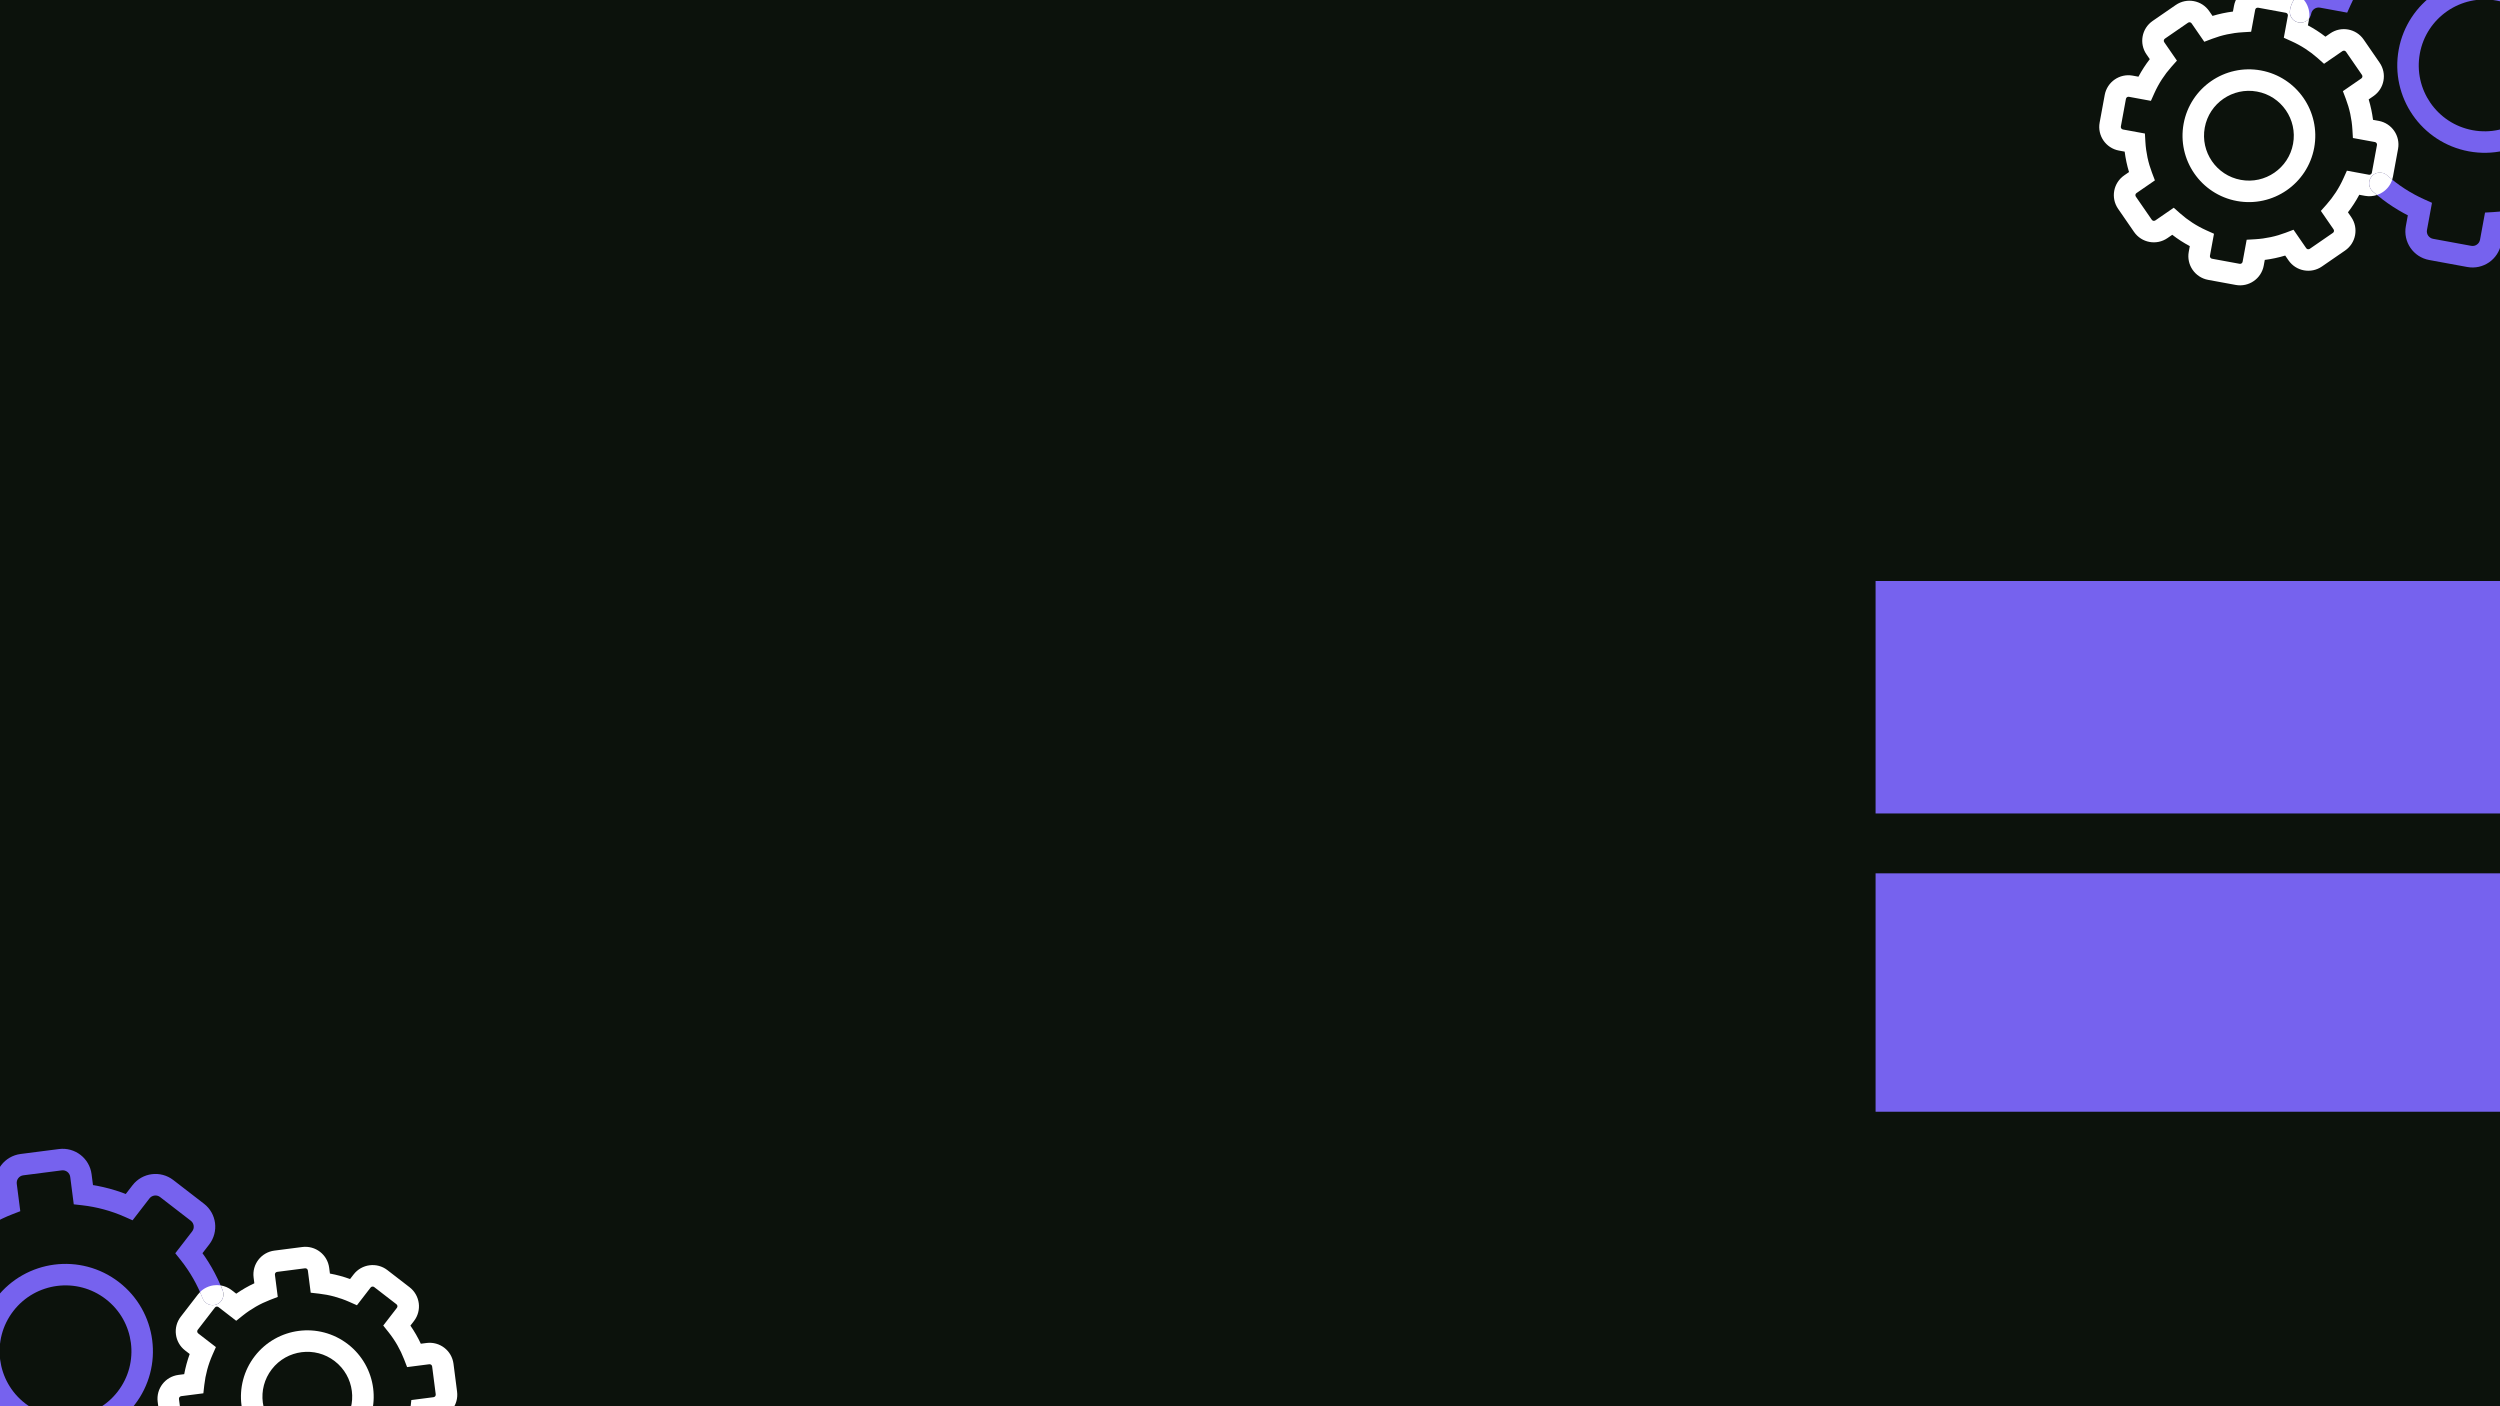 <svg xmlns="http://www.w3.org/2000/svg" xmlns:xlink="http://www.w3.org/1999/xlink" width="1920" zoomAndPan="magnify" viewBox="0 0 1440 810" height="1080" preserveAspectRatio="xMidYMid meet" version="1.0"><defs><clipPath id="c56fbe5415"><path d="M 0 728 L 89 728 L 89 810 L 0 810 Z M 0 728 " clip-rule="nonzero"/></clipPath><clipPath id="3ef02f1287"><path d="M 37.68 588.398 L 297.711 789.137 L 135.012 999.895 L -125.02 799.156 Z M 37.68 588.398 " clip-rule="nonzero"/></clipPath><clipPath id="f591bcf276"><path d="M 37.68 588.398 L 297.711 789.137 L 135.012 999.895 L -125.02 799.156 Z M 37.68 588.398 " clip-rule="nonzero"/></clipPath><clipPath id="56de9f62e0"><path d="M 0 661 L 129 661 L 129 810 L 0 810 Z M 0 661 " clip-rule="nonzero"/></clipPath><clipPath id="e1846cd631"><path d="M 37.68 588.398 L 297.711 789.137 L 135.012 999.895 L -125.02 799.156 Z M 37.68 588.398 " clip-rule="nonzero"/></clipPath><clipPath id="177a85cd5f"><path d="M 37.68 588.398 L 297.711 789.137 L 135.012 999.895 L -125.02 799.156 Z M 37.68 588.398 " clip-rule="nonzero"/></clipPath><clipPath id="cdfadee103"><path d="M 138 766 L 216 766 L 216 810 L 138 810 Z M 138 766 " clip-rule="nonzero"/></clipPath><clipPath id="64d9cb8f69"><path d="M 37.68 588.398 L 297.711 789.137 L 135.012 999.895 L -125.02 799.156 Z M 37.68 588.398 " clip-rule="nonzero"/></clipPath><clipPath id="cb7a072ca2"><path d="M 37.68 588.398 L 297.711 789.137 L 135.012 999.895 L -125.02 799.156 Z M 37.68 588.398 " clip-rule="nonzero"/></clipPath><clipPath id="07709016a5"><path d="M 90 718 L 264 718 L 264 810 L 90 810 Z M 90 718 " clip-rule="nonzero"/></clipPath><clipPath id="2d6e3b8713"><path d="M 37.68 588.398 L 297.711 789.137 L 135.012 999.895 L -125.02 799.156 Z M 37.68 588.398 " clip-rule="nonzero"/></clipPath><clipPath id="57c5c8947c"><path d="M 37.68 588.398 L 297.711 789.137 L 135.012 999.895 L -125.02 799.156 Z M 37.68 588.398 " clip-rule="nonzero"/></clipPath><clipPath id="995818646c"><path d="M 112 740 L 129 740 L 129 810 L 112 810 Z M 112 740 " clip-rule="nonzero"/></clipPath><clipPath id="78c14aafec"><path d="M 37.68 588.398 L 297.711 789.137 L 135.012 999.895 L -125.02 799.156 Z M 37.68 588.398 " clip-rule="nonzero"/></clipPath><clipPath id="8889bbb015"><path d="M 37.68 588.398 L 297.711 789.137 L 135.012 999.895 L -125.02 799.156 Z M 37.68 588.398 " clip-rule="nonzero"/></clipPath><clipPath id="3c5b54a9f6"><path d="M 1380 0 L 1440 0 L 1440 89 L 1380 89 Z M 1380 0 " clip-rule="nonzero"/></clipPath><clipPath id="499f6e4740"><path d="M 1518.184 206.516 L 1195.105 147.09 L 1243.27 -114.766 L 1566.348 -55.34 Z M 1518.184 206.516 " clip-rule="nonzero"/></clipPath><clipPath id="380d151dfb"><path d="M 1518.184 206.516 L 1195.105 147.09 L 1243.27 -114.766 L 1566.348 -55.34 Z M 1518.184 206.516 " clip-rule="nonzero"/></clipPath><clipPath id="7f713ca0a4"><path d="M 1318 0 L 1440 0 L 1440 155 L 1318 155 Z M 1318 0 " clip-rule="nonzero"/></clipPath><clipPath id="e9e7b228d3"><path d="M 1518.184 206.516 L 1195.105 147.09 L 1243.27 -114.766 L 1566.348 -55.34 Z M 1518.184 206.516 " clip-rule="nonzero"/></clipPath><clipPath id="18600a9c7a"><path d="M 1518.184 206.516 L 1195.105 147.09 L 1243.27 -114.766 L 1566.348 -55.34 Z M 1518.184 206.516 " clip-rule="nonzero"/></clipPath><clipPath id="5a06ac6a1b"><path d="M 1257 39 L 1334 39 L 1334 117 L 1257 117 Z M 1257 39 " clip-rule="nonzero"/></clipPath><clipPath id="62b1d964a7"><path d="M 1518.184 206.516 L 1195.105 147.09 L 1243.27 -114.766 L 1566.348 -55.34 Z M 1518.184 206.516 " clip-rule="nonzero"/></clipPath><clipPath id="b3c3c39d45"><path d="M 1518.184 206.516 L 1195.105 147.09 L 1243.27 -114.766 L 1566.348 -55.34 Z M 1518.184 206.516 " clip-rule="nonzero"/></clipPath><clipPath id="35d1036ffa"><path d="M 1209 0 L 1382 0 L 1382 165 L 1209 165 Z M 1209 0 " clip-rule="nonzero"/></clipPath><clipPath id="02e1a58cd5"><path d="M 1518.184 206.516 L 1195.105 147.09 L 1243.27 -114.766 L 1566.348 -55.34 Z M 1518.184 206.516 " clip-rule="nonzero"/></clipPath><clipPath id="1e94020968"><path d="M 1518.184 206.516 L 1195.105 147.09 L 1243.27 -114.766 L 1566.348 -55.34 Z M 1518.184 206.516 " clip-rule="nonzero"/></clipPath><clipPath id="71df83e65a"><path d="M 1318 0 L 1378 0 L 1378 113 L 1318 113 Z M 1318 0 " clip-rule="nonzero"/></clipPath><clipPath id="a06d50ceb2"><path d="M 1518.184 206.516 L 1195.105 147.09 L 1243.27 -114.766 L 1566.348 -55.34 Z M 1518.184 206.516 " clip-rule="nonzero"/></clipPath><clipPath id="33bf085360"><path d="M 1518.184 206.516 L 1195.105 147.09 L 1243.27 -114.766 L 1566.348 -55.34 Z M 1518.184 206.516 " clip-rule="nonzero"/></clipPath><clipPath id="422366509c"><path d="M 1080.336 334.648 L 1440 334.648 L 1440 468.555 L 1080.336 468.555 Z M 1080.336 334.648 " clip-rule="nonzero"/></clipPath><clipPath id="bcfe74c24c"><path d="M 1080.336 503.055 L 1440 503.055 L 1440 640.371 L 1080.336 640.371 Z M 1080.336 503.055 " clip-rule="nonzero"/></clipPath></defs><rect x="-144" width="1728" fill="#ffffff" y="-81" height="972" fill-opacity="1"/><rect x="-144" width="1728" fill="#0c120c" y="-81" height="972" fill-opacity="1"/><g clip-path="url(#c56fbe5415)"><g clip-path="url(#3ef02f1287)"><g clip-path="url(#f591bcf276)"><path fill="#7662ee" d="M 68.512 738.508 C 68.504 738.5 68.504 738.5 68.512 738.508 C 57.52 730.02 44.074 726.773 31.312 728.414 C 18.562 730.047 6.359 736.594 -2.109 747.586 C -10.598 758.578 -13.844 772.023 -12.195 784.773 C -10.562 797.527 -4.016 809.711 6.969 818.191 C 6.969 818.191 6.977 818.199 6.977 818.199 C 17.969 826.684 31.414 829.934 44.164 828.281 C 56.918 826.648 69.121 820.102 77.59 809.113 L 72.691 805.328 L 67.793 801.547 C 61.371 809.867 52.238 814.746 42.586 816.008 C 32.922 817.242 22.859 814.82 14.539 808.398 C 6.223 801.977 1.34 792.844 0.082 783.195 C -1.152 773.531 1.273 763.457 7.688 755.148 C 14.109 746.832 23.242 741.949 32.895 740.691 C 42.559 739.457 52.629 741.883 60.938 748.297 C 69.258 754.719 74.148 763.84 75.398 773.504 C 76.633 783.164 74.215 793.23 67.793 801.547 L 72.691 805.328 L 77.59 809.113 C 86.074 798.117 89.324 784.676 87.672 771.922 C 86.043 759.168 79.496 746.984 68.512 738.508 " fill-opacity="1" fill-rule="nonzero"/></g></g></g><g clip-path="url(#56de9f62e0)"><g clip-path="url(#e1846cd631)"><g clip-path="url(#177a85cd5f)"><path fill="#7662ee" d="M 128.25 743.324 C 124.758 734.277 119.879 725.711 113.68 717.938 L 108.836 721.801 L 113.734 725.582 L 120.5 716.824 C 123.312 713.18 124.402 708.688 123.855 704.453 C 123.32 700.223 121.129 696.137 117.477 693.332 L 99.809 679.695 C 96.164 676.879 91.672 675.789 87.438 676.336 C 83.207 676.871 79.121 679.066 76.316 682.719 L 69.555 691.477 L 74.457 695.258 L 76.965 689.598 C 67.879 685.57 58.344 683.008 48.719 681.926 L 48.02 688.078 L 54.164 687.289 L 52.746 676.324 C 52.453 674.051 51.699 671.906 50.602 670.027 C 49.504 668.148 48.059 666.516 46.363 665.207 C 44.668 663.898 42.723 662.914 40.629 662.328 C 38.531 661.742 36.266 661.555 33.992 661.848 L 11.855 664.695 C 9.578 664.988 7.434 665.742 5.555 666.84 C 3.676 667.938 2.043 669.383 0.734 671.078 C -0.574 672.773 -1.559 674.719 -2.145 676.816 C -2.73 678.91 -2.914 681.176 -2.625 683.449 L -1.211 694.422 L 4.926 693.625 L 2.691 687.852 C -6.355 691.344 -14.922 696.223 -22.695 702.422 L -18.832 707.262 L -15.051 702.363 L -23.809 695.602 C -27.453 692.789 -31.945 691.699 -36.184 692.242 C -40.41 692.777 -44.496 694.973 -47.301 698.625 L -60.938 716.293 C -63.754 719.938 -64.844 724.426 -64.297 728.664 C -63.762 732.891 -61.57 736.977 -57.918 739.781 L -49.156 746.543 L -45.375 741.645 L -51.035 739.137 C -55.066 748.223 -57.625 757.758 -58.707 767.383 L -52.555 768.082 L -53.336 761.941 L -64.309 763.355 C -66.582 763.648 -68.727 764.402 -70.605 765.5 C -72.484 766.598 -74.117 768.043 -75.426 769.738 C -76.734 771.434 -77.719 773.375 -78.309 775.473 C -78.895 777.57 -79.078 779.836 -78.785 782.109 L -75.938 804.246 C -75.645 806.52 -74.891 808.664 -73.793 810.543 C -72.695 812.426 -71.25 814.055 -69.555 815.363 C -67.859 816.672 -65.914 817.66 -63.82 818.246 C -61.723 818.832 -59.457 819.016 -57.184 818.723 L -46.211 817.312 L -47.008 811.176 L -52.777 813.398 C -49.281 822.445 -44.402 831.012 -38.203 838.785 L -33.363 834.922 L -38.262 831.141 L -45.023 839.902 C -47.84 843.547 -48.93 848.035 -48.383 852.273 C -47.848 856.5 -45.652 860.586 -42 863.391 L -24.336 877.031 C -20.691 879.844 -16.199 880.934 -11.961 880.387 C -7.734 879.852 -3.648 877.66 -0.844 874.008 L 5.918 865.246 L 1.02 861.465 L -1.492 867.129 C 7.598 871.156 17.121 873.707 26.758 874.797 L 27.449 868.652 L 21.32 869.441 L 22.723 880.41 C 23.016 882.684 23.766 884.828 24.863 886.707 C 25.961 888.586 27.406 890.219 29.102 891.527 C 30.797 892.836 32.742 893.82 34.84 894.406 C 36.938 894.992 39.199 895.18 41.477 894.887 L 63.613 892.039 C 65.887 891.746 68.031 890.992 69.91 889.895 C 71.789 888.797 73.422 887.352 74.73 885.656 C 76.039 883.961 77.023 882.016 77.609 879.918 C 78.199 877.824 78.383 875.559 78.09 873.285 L 76.68 862.309 L 70.543 863.109 L 72.777 868.883 C 81.82 865.391 90.391 860.512 98.16 854.312 L 94.301 849.469 L 90.516 854.371 L 99.277 861.133 C 102.922 863.945 107.422 865.043 111.648 864.492 C 115.879 863.957 119.965 861.762 122.77 858.109 C 124.855 855.406 124.355 851.516 121.652 849.43 C 118.945 847.34 115.059 847.84 112.969 850.547 C 112.223 851.516 111.195 852.055 110.07 852.215 C 108.941 852.359 107.812 852.082 106.832 851.344 L 94.234 841.617 L 90.441 844.645 C 83.652 850.055 76.176 854.309 68.309 857.352 L 63.785 859.098 L 65.816 874.879 C 65.887 875.496 65.844 876.059 65.703 876.605 C 65.551 877.148 65.293 877.664 64.953 878.105 C 64.613 878.547 64.176 878.93 63.691 879.215 C 63.207 879.496 62.668 879.688 62.051 879.762 L 39.914 882.609 C 39.297 882.695 38.734 882.637 38.188 882.496 C 37.648 882.344 37.129 882.086 36.688 881.742 C 36.234 881.395 35.863 880.969 35.582 880.484 C 35.297 880 35.105 879.457 35.023 878.832 L 32.992 863.051 L 28.176 862.508 C 19.785 861.566 11.484 859.332 3.551 855.816 L -0.887 853.848 L -10.613 866.449 C -11.363 867.418 -12.391 867.957 -13.516 868.117 C -14.645 868.266 -15.773 867.984 -16.75 867.246 L -34.418 853.609 C -35.387 852.859 -35.926 851.836 -36.082 850.699 C -36.227 849.57 -35.953 848.449 -35.207 847.461 L -25.48 834.863 L -28.512 831.07 C -33.922 824.281 -38.172 816.809 -41.215 808.938 L -42.961 804.414 L -58.746 806.445 C -59.371 806.527 -59.926 806.473 -60.473 806.332 C -61.012 806.184 -61.531 805.922 -61.973 805.582 C -62.422 805.234 -62.797 804.805 -63.078 804.32 C -63.359 803.836 -63.555 803.297 -63.633 802.672 L -66.484 780.535 C -66.555 779.918 -66.512 779.355 -66.371 778.809 C -66.219 778.27 -65.961 777.75 -65.617 777.309 C -65.277 776.867 -64.844 776.484 -64.359 776.203 C -63.875 775.918 -63.332 775.727 -62.715 775.656 L -46.934 773.625 L -46.391 768.805 C -45.449 760.418 -43.215 752.117 -39.699 744.18 L -37.738 739.734 L -50.359 729.992 C -51.328 729.246 -51.867 728.219 -52.023 727.082 C -52.168 725.957 -51.898 724.836 -51.152 723.848 L -37.512 706.18 C -36.766 705.211 -35.738 704.672 -34.602 704.52 C -33.473 704.375 -32.355 704.645 -31.375 705.398 L -18.773 715.129 L -14.969 712.105 C -8.184 706.695 -0.707 702.441 7.16 699.398 L 11.684 697.652 L 9.652 681.871 C 9.582 681.254 9.625 680.691 9.773 680.133 C 9.926 679.594 10.176 679.086 10.523 678.637 C 10.871 678.184 11.301 677.812 11.785 677.527 C 12.27 677.246 12.809 677.051 13.426 676.98 L 35.562 674.133 C 36.18 674.062 36.742 674.105 37.289 674.246 C 37.832 674.398 38.348 674.656 38.789 674.996 C 39.242 675.344 39.613 675.773 39.895 676.258 C 40.18 676.742 40.371 677.281 40.453 677.906 L 42.484 693.691 L 47.301 694.234 C 55.684 695.188 63.992 697.41 71.926 700.922 L 76.363 702.895 L 86.09 690.293 C 86.84 689.324 87.867 688.785 89 688.629 C 90.129 688.484 91.25 688.758 92.23 689.512 L 109.895 703.148 C 110.867 703.898 111.406 704.926 111.566 706.051 C 111.711 707.18 111.434 708.309 110.684 709.277 L 100.957 721.879 L 103.988 725.672 C 109.398 732.461 113.648 739.934 116.691 747.805 C 117.922 750.988 121.508 752.586 124.695 751.355 C 127.887 750.098 129.48 746.512 128.25 743.324 " fill-opacity="1" fill-rule="nonzero"/></g></g></g><g clip-path="url(#cdfadee103)"><g clip-path="url(#64d9cb8f69)"><g clip-path="url(#cb7a072ca2)"><path fill="#ffffff" d="M 200.395 774.246 C 200.395 774.246 200.383 774.238 200.383 774.238 C 192.043 767.801 181.816 765.332 172.137 766.586 C 162.457 767.824 153.188 772.805 146.75 781.141 C 140.312 789.48 137.844 799.707 139.098 809.387 C 140.336 819.066 145.305 828.328 153.645 834.766 C 153.645 834.766 153.645 834.766 153.652 834.773 C 161.992 841.211 172.219 843.68 181.898 842.426 C 191.578 841.188 200.848 836.211 207.285 827.871 L 197.488 820.309 C 193.113 825.973 186.898 829.305 180.316 830.152 C 173.727 830.988 166.879 829.348 161.215 824.977 C 155.555 820.602 152.219 814.387 151.375 807.805 C 150.535 801.215 152.176 794.367 156.551 788.707 C 160.922 783.043 167.137 779.711 173.719 778.863 C 180.309 778.023 187.156 779.664 192.82 784.039 C 198.484 788.41 201.816 794.625 202.66 801.207 C 203.5 807.797 201.848 814.637 197.488 820.309 L 207.285 827.871 C 213.723 819.535 216.191 809.305 214.938 799.625 C 213.699 789.945 208.73 780.684 200.395 774.246 " fill-opacity="1" fill-rule="nonzero"/></g></g></g><g clip-path="url(#07709016a5)"><g clip-path="url(#2d6e3b8713)"><g clip-path="url(#57c5c8947c)"><path fill="#ffffff" d="M 178.965 744.602 L 183.781 745.145 C 189.691 745.812 195.551 747.383 201.156 749.863 L 205.594 751.832 L 213.473 741.625 C 213.73 741.289 214.055 741.117 214.453 741.066 C 214.844 741.023 215.207 741.102 215.539 741.359 L 228.355 751.25 C 228.699 751.516 228.855 751.84 228.914 752.23 C 228.957 752.621 228.879 752.984 228.621 753.316 L 220.746 763.52 L 223.777 767.312 C 227.598 772.105 230.598 777.375 232.742 782.926 L 234.488 787.449 L 247.266 785.805 C 247.484 785.785 247.664 785.797 247.844 785.844 C 248.027 785.891 248.199 785.977 248.355 786.098 C 248.5 786.211 248.637 786.359 248.727 786.523 C 248.82 786.688 248.875 786.859 248.914 787.074 L 250.98 803.133 C 251 803.352 250.984 803.531 250.938 803.715 C 250.891 803.895 250.809 804.066 250.688 804.223 C 250.566 804.379 250.422 804.504 250.258 804.594 C 250.094 804.688 249.926 804.742 249.707 804.781 L 236.93 806.426 L 236.387 811.242 C 235.715 817.152 234.148 823.012 231.668 828.617 L 229.695 833.055 L 239.895 840.93 C 240.23 841.184 240.395 841.516 240.453 841.906 C 240.496 842.297 240.418 842.66 240.16 842.992 L 230.27 855.809 C 230.004 856.152 229.68 856.309 229.289 856.367 C 228.898 856.41 228.535 856.332 228.203 856.074 L 218.004 848.203 L 214.207 851.23 C 209.414 855.051 204.145 858.051 198.594 860.195 L 194.07 861.941 L 195.715 874.719 C 195.734 874.938 195.723 875.117 195.676 875.301 C 195.629 875.48 195.543 875.652 195.426 875.809 C 195.305 875.965 195.16 876.09 194.996 876.18 C 194.832 876.273 194.66 876.328 194.445 876.367 L 178.387 878.434 C 178.16 878.461 177.98 878.449 177.809 878.395 C 177.625 878.344 177.453 878.262 177.297 878.141 C 177.141 878.02 177.016 877.875 176.926 877.711 C 176.832 877.547 176.777 877.379 176.738 877.164 L 175.094 864.383 L 170.277 863.84 C 164.367 863.168 158.508 861.602 152.902 859.121 L 148.457 857.16 L 140.586 867.359 C 140.32 867.703 139.996 867.859 139.605 867.918 C 139.215 867.961 138.852 867.883 138.52 867.625 L 125.703 857.73 C 125.367 857.473 125.195 857.152 125.145 856.754 C 125.102 856.363 125.18 856 125.438 855.664 L 133.309 845.465 L 130.289 841.664 C 126.469 836.867 123.469 831.598 121.324 826.047 L 119.578 821.527 L 106.801 823.172 C 106.574 823.199 106.395 823.188 106.223 823.129 C 106.039 823.082 105.867 823 105.711 822.879 C 105.555 822.758 105.43 822.613 105.34 822.449 C 105.246 822.285 105.191 822.117 105.152 821.898 L 103.086 805.84 C 103.059 805.613 103.07 805.434 103.129 805.262 C 103.176 805.078 103.258 804.91 103.379 804.75 C 103.5 804.594 103.645 804.469 103.809 804.379 C 103.973 804.285 104.141 804.23 104.359 804.191 L 117.137 802.547 L 117.68 797.73 C 118.352 791.82 119.918 785.961 122.398 780.355 L 124.359 775.914 L 114.16 768.039 C 113.828 767.781 113.66 767.449 113.602 767.059 C 113.559 766.668 113.637 766.305 113.895 765.973 L 123.789 753.156 C 124.055 752.812 124.367 752.648 124.766 752.598 C 125.16 752.555 125.52 752.633 125.855 752.891 L 136.055 760.766 L 139.855 757.742 C 144.652 753.922 149.922 750.922 155.473 748.777 L 159.992 747.031 L 158.352 734.254 C 158.32 734.027 158.332 733.848 158.391 733.676 C 158.438 733.492 158.52 733.324 158.641 733.164 C 158.762 733.008 158.906 732.883 159.07 732.793 C 159.234 732.699 159.406 732.645 159.621 732.605 L 175.68 730.539 C 175.898 730.52 176.078 730.535 176.258 730.582 C 176.441 730.629 176.613 730.711 176.77 730.832 C 176.926 730.953 177.051 731.098 177.141 731.262 C 177.234 731.426 177.289 731.594 177.328 731.812 L 178.965 744.602 M 235.941 741.469 C 235.941 741.469 235.93 741.461 235.93 741.461 L 223.113 731.566 C 223.113 731.566 223.105 731.559 223.105 731.559 C 220.098 729.238 216.379 728.34 212.883 728.797 C 209.383 729.238 206.008 731.059 203.688 734.066 L 201.637 736.723 C 197.84 735.34 193.953 734.297 190.031 733.566 L 189.605 730.25 C 189.363 728.375 188.746 726.602 187.84 725.039 C 186.934 723.48 185.734 722.133 184.336 721.051 C 182.934 719.969 181.328 719.152 179.59 718.672 C 177.852 718.188 175.984 718.031 174.102 718.281 L 158.043 720.348 C 156.168 720.59 154.395 721.207 152.836 722.113 C 151.273 723.02 149.93 724.219 148.848 725.617 C 147.766 727.02 146.949 728.625 146.465 730.363 C 145.984 732.102 145.836 733.977 146.078 735.852 L 146.504 739.168 C 142.891 740.848 139.398 742.859 136.074 745.16 L 133.43 743.117 C 133.43 743.117 133.422 743.109 133.422 743.109 C 131.52 741.641 129.32 740.742 127.09 740.395 C 127.504 741.371 127.906 742.355 128.289 743.336 C 129.52 746.523 127.934 750.117 124.738 751.34 C 122.645 752.148 120.375 751.742 118.719 750.465 C 117.859 749.797 117.148 748.891 116.734 747.789 C 116.27 746.586 115.773 745.391 115.25 744.203 C 114.805 744.641 114.387 745.117 114.004 745.617 L 104.109 758.434 C 101.785 761.441 100.879 765.168 101.34 768.664 C 101.781 772.164 103.59 775.531 106.609 777.859 C 106.609 777.859 106.609 777.859 106.617 777.867 L 109.262 779.91 C 107.883 783.707 106.836 787.594 106.105 791.516 L 102.789 791.941 C 100.914 792.184 99.141 792.801 97.582 793.707 C 96.02 794.613 94.676 795.812 93.594 797.211 C 92.512 798.613 91.695 800.219 91.211 801.957 C 90.73 803.695 90.582 805.57 90.824 807.445 L 92.891 823.504 C 93.133 825.379 93.75 827.152 94.656 828.715 C 95.562 830.273 96.758 831.621 98.16 832.699 C 99.562 833.781 101.168 834.598 102.906 835.082 C 104.645 835.562 106.516 835.711 108.391 835.469 L 111.707 835.043 C 113.391 838.656 115.391 842.141 117.699 845.473 L 115.656 848.117 C 115.5 848.324 115.355 848.527 115.215 848.73 C 117.262 847.742 119.781 847.922 121.699 849.402 C 124.406 851.492 124.906 855.379 122.816 858.086 C 120.699 860.828 117.867 862.754 114.785 863.77 C 115.648 865.184 116.777 866.477 118.156 867.547 C 118.156 867.547 118.156 867.547 118.168 867.551 L 130.984 877.445 C 130.984 877.445 130.992 877.453 130.992 877.453 C 134 879.777 137.719 880.676 141.215 880.215 C 144.715 879.773 148.09 877.953 150.41 874.945 L 152.453 872.301 C 156.25 873.684 160.145 874.734 164.059 875.457 L 164.484 878.773 C 164.727 880.648 165.344 882.422 166.25 883.984 C 167.156 885.543 168.355 886.891 169.754 887.973 C 171.156 889.055 172.762 889.871 174.5 890.352 C 176.238 890.836 178.113 890.98 179.988 890.742 L 196.047 888.676 C 197.922 888.434 199.695 887.816 201.258 886.91 C 202.816 886.004 204.164 884.805 205.242 883.406 C 206.324 882.004 207.145 880.398 207.625 878.66 C 208.105 876.922 208.266 875.055 208.012 873.172 L 207.586 869.855 C 211.199 868.176 214.684 866.172 218.016 863.863 L 220.668 865.914 C 223.676 868.238 227.402 869.141 230.902 868.684 C 234.402 868.242 237.777 866.422 240.098 863.414 L 249.992 850.598 C 252.312 847.59 253.219 843.863 252.762 840.367 C 252.312 836.875 250.508 833.5 247.5 831.176 C 247.5 831.176 247.492 831.168 247.492 831.168 L 244.836 829.121 C 246.219 825.324 247.27 821.43 247.992 817.516 L 251.309 817.09 C 253.184 816.848 254.957 816.23 256.52 815.324 C 258.078 814.418 259.426 813.219 260.508 811.82 C 261.59 810.418 262.406 808.812 262.887 807.074 C 263.371 805.336 263.516 803.461 263.277 801.586 L 261.211 785.527 C 260.969 783.652 260.352 781.879 259.445 780.316 C 258.539 778.758 257.34 777.41 255.941 776.332 C 254.539 775.25 252.934 774.43 251.195 773.949 C 249.457 773.469 247.59 773.309 245.707 773.562 L 242.391 773.988 C 240.711 770.375 238.699 766.883 236.398 763.559 L 238.441 760.914 C 240.766 757.906 241.672 754.18 241.211 750.684 C 240.75 747.168 238.949 743.789 235.941 741.469 " fill-opacity="1" fill-rule="nonzero"/></g></g></g><g clip-path="url(#995818646c)"><g clip-path="url(#78c14aafec)"><g clip-path="url(#8889bbb015)"><path fill="#ffffff" d="M 121.648 849.41 C 119.727 847.93 117.207 847.75 115.164 848.734 C 113.164 851.633 112.41 855.102 112.836 858.355 C 113.07 860.238 113.715 862.098 114.723 863.77 C 117.805 862.754 120.648 860.836 122.758 858.086 C 124.852 855.387 124.352 851.5 121.648 849.41 M 127.051 740.383 C 125.754 740.176 124.445 740.168 123.16 740.336 C 120.254 740.699 117.414 742.027 115.223 744.199 C 115.746 745.383 116.242 746.582 116.707 747.785 C 117.129 748.875 117.82 749.785 118.691 750.457 C 120.348 751.738 122.617 752.141 124.711 751.336 C 127.895 750.102 129.492 746.52 128.262 743.332 C 127.867 742.34 127.469 741.359 127.051 740.383 " fill-opacity="1" fill-rule="nonzero"/></g></g></g><g clip-path="url(#3c5b54a9f6)"><g clip-path="url(#499f6e4740)"><g clip-path="url(#380d151dfb)"><path fill="#7662ee" d="M 1422.055 87.18 C 1422.066 87.18 1422.066 87.18 1422.055 87.18 C 1435.711 89.691 1449.152 86.426 1459.746 79.121 C 1470.336 71.832 1478.184 60.426 1480.684 46.777 C 1483.195 33.117 1479.93 19.68 1472.625 9.098 C 1465.336 -1.492 1453.938 -9.328 1440.289 -11.84 C 1440.289 -11.84 1440.277 -11.84 1440.277 -11.84 C 1426.621 -14.355 1413.18 -11.086 1402.598 -3.781 C 1392.008 3.508 1384.16 14.914 1381.66 28.562 L 1387.746 29.684 L 1393.836 30.801 C 1395.734 20.465 1401.621 11.945 1409.625 6.406 C 1417.648 0.887 1427.703 -1.57 1438.039 0.332 C 1448.375 2.234 1456.895 8.117 1462.434 16.121 C 1467.957 24.148 1470.41 34.215 1468.508 44.539 C 1466.609 54.875 1460.723 63.395 1452.719 68.934 C 1444.695 74.453 1434.629 76.906 1424.305 75.008 C 1413.969 73.105 1405.445 67.234 1399.91 59.219 C 1394.387 51.191 1391.934 41.137 1393.836 30.801 L 1387.746 29.684 L 1381.66 28.562 C 1379.148 42.223 1382.414 55.66 1389.719 66.242 C 1397.008 76.832 1408.406 84.668 1422.055 87.18 " fill-opacity="1" fill-rule="nonzero"/></g></g></g><g clip-path="url(#7f713ca0a4)"><g clip-path="url(#e9e7b228d3)"><g clip-path="url(#18600a9c7a)"><path fill="#7662ee" d="M 1366.738 110.242 C 1373.984 116.688 1382.246 122.07 1391.312 126.141 L 1393.852 120.492 L 1387.762 119.371 L 1385.762 130.254 C 1384.93 134.785 1386.016 139.277 1388.438 142.793 C 1390.852 146.309 1394.672 148.938 1399.203 149.758 L 1421.152 153.793 C 1425.68 154.629 1430.172 153.539 1433.691 151.117 C 1437.203 148.703 1439.832 144.883 1440.652 140.352 L 1442.656 129.469 L 1436.57 128.348 L 1436.93 134.531 C 1446.852 133.953 1456.5 131.863 1465.555 128.418 L 1463.359 122.629 L 1458.258 126.145 L 1464.539 135.242 C 1465.84 137.133 1467.488 138.695 1469.328 139.863 C 1471.164 141.031 1473.195 141.82 1475.301 142.207 C 1477.406 142.594 1479.586 142.578 1481.719 142.141 C 1483.852 141.703 1485.949 140.832 1487.84 139.527 L 1506.215 126.863 C 1508.102 125.562 1509.664 123.91 1510.836 122.074 C 1512.004 120.238 1512.793 118.203 1513.18 116.098 C 1513.566 113.992 1513.551 111.812 1513.113 109.68 C 1512.676 107.547 1511.801 105.449 1510.5 103.562 L 1504.223 94.453 L 1499.133 97.973 L 1503.762 102.082 C 1510.207 94.836 1515.59 86.574 1519.66 77.508 L 1514.012 74.969 L 1512.891 81.055 L 1523.773 83.059 C 1528.305 83.891 1532.793 82.805 1536.312 80.379 C 1539.828 77.969 1542.453 74.148 1543.277 69.617 L 1547.312 47.668 C 1548.145 43.137 1547.059 38.648 1544.637 35.129 C 1542.223 31.613 1538.402 28.988 1533.871 28.164 L 1522.988 26.164 L 1521.867 32.25 L 1528.051 31.891 C 1527.473 21.969 1525.383 12.32 1521.938 3.266 L 1516.148 5.461 L 1519.652 10.562 L 1528.762 4.281 C 1530.648 2.98 1532.211 1.328 1533.379 -0.508 C 1534.551 -2.344 1535.34 -4.375 1535.727 -6.48 C 1536.113 -8.586 1536.098 -10.77 1535.66 -12.898 C 1535.223 -15.031 1534.348 -17.129 1533.047 -19.02 L 1520.379 -37.395 C 1519.078 -39.285 1517.43 -40.848 1515.594 -42.016 C 1513.754 -43.184 1511.723 -43.973 1509.617 -44.359 C 1507.512 -44.746 1505.332 -44.734 1503.199 -44.293 C 1501.066 -43.855 1498.969 -42.984 1497.078 -41.68 L 1487.969 -35.402 L 1491.488 -30.312 L 1495.598 -34.93 C 1488.352 -41.375 1480.09 -46.758 1471.023 -50.828 L 1468.484 -45.18 L 1474.574 -44.059 L 1476.574 -54.941 C 1477.406 -59.473 1476.32 -63.965 1473.898 -67.48 C 1471.484 -70.996 1467.664 -73.621 1463.133 -74.445 L 1441.184 -78.48 C 1436.656 -79.312 1432.164 -78.227 1428.645 -75.805 C 1425.133 -73.391 1422.504 -69.57 1421.684 -65.039 L 1419.68 -54.156 L 1425.766 -53.035 L 1425.406 -59.219 C 1415.484 -58.641 1405.848 -56.551 1396.781 -53.105 L 1398.98 -47.328 L 1404.066 -50.836 L 1397.801 -59.941 C 1396.5 -61.832 1394.848 -63.391 1393.012 -64.562 C 1391.176 -65.73 1389.145 -66.52 1387.035 -66.906 C 1384.93 -67.293 1382.75 -67.277 1380.617 -66.84 C 1378.488 -66.402 1376.387 -65.531 1374.5 -64.227 L 1356.121 -51.562 C 1354.234 -50.258 1352.672 -48.609 1351.504 -46.773 C 1350.336 -44.938 1349.547 -42.902 1349.16 -40.797 C 1348.773 -38.691 1348.785 -36.512 1349.227 -34.379 C 1349.664 -32.246 1350.535 -30.148 1351.836 -28.262 L 1358.117 -19.152 L 1363.207 -22.672 L 1358.574 -26.781 C 1352.133 -19.535 1346.75 -11.273 1342.676 -2.207 L 1348.328 0.332 L 1349.449 -5.754 L 1338.562 -7.758 C 1334.035 -8.59 1329.531 -7.508 1326.027 -5.078 C 1322.512 -2.668 1319.883 1.152 1319.062 5.684 C 1318.445 9.043 1320.672 12.273 1324.031 12.891 C 1327.391 13.508 1330.617 11.285 1331.238 7.922 C 1331.457 6.719 1332.125 5.77 1333.051 5.109 C 1333.988 4.465 1335.121 4.195 1336.328 4.402 L 1351.984 7.285 L 1353.969 2.855 C 1357.527 -5.062 1362.223 -12.266 1367.828 -18.574 L 1371.047 -22.195 L 1362.016 -35.297 C 1361.672 -35.816 1361.453 -36.332 1361.328 -36.887 C 1361.215 -37.434 1361.207 -38.016 1361.309 -38.562 C 1361.41 -39.109 1361.621 -39.648 1361.922 -40.125 C 1362.223 -40.598 1362.617 -41.016 1363.133 -41.359 L 1381.508 -54.027 C 1382.016 -54.387 1382.543 -54.594 1383.098 -54.719 C 1383.645 -54.832 1384.227 -54.836 1384.773 -54.738 C 1385.332 -54.633 1385.859 -54.422 1386.336 -54.121 C 1386.809 -53.82 1387.227 -53.43 1387.586 -52.91 L 1396.613 -39.809 L 1401.148 -41.531 C 1409.039 -44.535 1417.438 -46.348 1426.105 -46.859 L 1430.949 -47.137 L 1433.828 -62.793 C 1434.051 -63.996 1434.715 -64.945 1435.645 -65.605 C 1436.582 -66.25 1437.711 -66.52 1438.918 -66.312 L 1460.871 -62.273 C 1462.074 -62.051 1463.023 -61.387 1463.68 -60.449 C 1464.324 -59.512 1464.598 -58.391 1464.387 -57.172 L 1461.508 -41.516 L 1465.938 -39.531 C 1473.852 -35.973 1481.059 -31.273 1487.363 -25.672 L 1490.988 -22.449 L 1504.09 -31.48 C 1504.609 -31.84 1505.125 -32.047 1505.676 -32.172 C 1506.227 -32.285 1506.805 -32.289 1507.352 -32.191 C 1507.914 -32.086 1508.441 -31.875 1508.914 -31.574 C 1509.387 -31.273 1509.805 -30.883 1510.164 -30.363 L 1522.832 -11.988 C 1523.176 -11.469 1523.395 -10.953 1523.52 -10.398 C 1523.633 -9.852 1523.641 -9.27 1523.539 -8.723 C 1523.438 -8.176 1523.227 -7.637 1522.926 -7.16 C 1522.625 -6.688 1522.23 -6.27 1521.715 -5.926 L 1508.613 3.105 L 1510.336 7.641 C 1513.34 15.527 1515.156 23.93 1515.664 32.594 L 1515.953 37.445 L 1531.633 40.328 C 1532.84 40.551 1533.785 41.215 1534.445 42.152 C 1535.09 43.09 1535.363 44.211 1535.152 45.43 L 1531.113 67.379 C 1530.891 68.586 1530.227 69.531 1529.289 70.191 C 1528.352 70.836 1527.23 71.109 1526.012 70.883 L 1510.359 68.004 L 1508.359 72.434 C 1504.801 80.348 1500.105 87.551 1494.5 93.859 L 1491.281 97.484 L 1500.312 110.586 C 1500.656 111.102 1500.875 111.621 1501 112.184 C 1501.113 112.734 1501.121 113.301 1501.016 113.859 C 1500.914 114.422 1500.703 114.949 1500.402 115.422 C 1500.102 115.895 1499.711 116.312 1499.195 116.66 L 1480.816 129.328 C 1480.301 129.672 1479.781 129.891 1479.23 130.016 C 1478.68 130.129 1478.102 130.137 1477.551 130.035 C 1476.992 129.934 1476.465 129.723 1475.992 129.422 C 1475.52 129.121 1475.098 128.727 1474.742 128.211 L 1465.711 115.109 L 1461.18 116.828 C 1453.289 119.82 1444.887 121.648 1436.223 122.156 L 1431.375 122.434 L 1428.496 138.09 C 1428.273 139.297 1427.609 140.242 1426.672 140.902 C 1425.734 141.547 1424.613 141.82 1423.395 141.598 L 1401.445 137.559 C 1400.242 137.336 1399.293 136.672 1398.633 135.746 C 1397.988 134.809 1397.719 133.676 1397.941 132.469 L 1400.82 116.816 L 1396.391 114.828 C 1388.473 111.273 1381.27 106.574 1374.961 100.973 C 1372.41 98.703 1368.492 98.926 1366.223 101.477 C 1363.961 104.059 1364.184 107.977 1366.738 110.242 " fill-opacity="1" fill-rule="nonzero"/></g></g></g><g clip-path="url(#5a06ac6a1b)"><g clip-path="url(#62b1d964a7)"><g clip-path="url(#b3c3c39d45)"><path fill="#ffffff" d="M 1288.441 115.777 C 1288.441 115.777 1288.453 115.781 1288.453 115.781 C 1298.812 117.688 1309.039 115.199 1317.07 109.652 C 1325.109 104.121 1331.07 95.453 1332.977 85.094 C 1334.883 74.734 1332.395 64.508 1326.848 56.477 C 1321.316 48.438 1312.66 42.477 1302.301 40.574 C 1302.301 40.574 1302.301 40.574 1302.289 40.57 C 1291.93 38.664 1281.703 41.152 1273.672 46.699 C 1265.633 52.23 1259.672 60.898 1257.766 71.258 L 1263.852 72.379 L 1269.941 73.496 C 1271.234 66.461 1275.234 60.652 1280.699 56.887 C 1286.172 53.125 1293.012 51.449 1300.047 52.746 C 1307.086 54.039 1312.895 58.039 1316.66 63.504 C 1320.422 68.977 1322.098 75.816 1320.801 82.852 C 1319.508 89.891 1315.508 95.699 1310.043 99.465 C 1304.57 103.227 1297.73 104.902 1290.691 103.605 C 1283.656 102.312 1277.848 98.312 1274.082 92.848 C 1270.32 87.375 1268.656 80.535 1269.941 73.496 L 1263.852 72.379 L 1257.766 71.258 C 1255.859 81.617 1258.348 91.844 1263.895 99.875 C 1269.426 107.914 1278.082 113.875 1288.441 115.777 " fill-opacity="1" fill-rule="nonzero"/></g></g></g><g clip-path="url(#35d1036ffa)"><g clip-path="url(#02e1a58cd5)"><g clip-path="url(#1e94020968)"><path fill="#ffffff" d="M 1321.066 132.328 L 1316.535 134.047 C 1310.973 136.16 1305.047 137.449 1298.926 137.809 L 1294.082 138.086 L 1291.746 150.77 C 1291.672 151.184 1291.465 151.488 1291.133 151.715 C 1290.805 151.934 1290.445 152.031 1290.031 151.953 L 1274.109 149.023 C 1273.684 148.945 1273.395 148.73 1273.164 148.41 C 1272.949 148.082 1272.852 147.723 1272.926 147.309 L 1275.258 134.637 L 1270.828 132.652 C 1265.234 130.137 1260.156 126.824 1255.711 122.871 L 1252.086 119.652 L 1241.477 126.965 C 1241.293 127.082 1241.129 127.152 1240.945 127.191 C 1240.762 127.234 1240.57 127.238 1240.379 127.203 C 1240.195 127.168 1240.008 127.094 1239.852 126.992 C 1239.691 126.887 1239.566 126.762 1239.434 126.586 L 1230.242 113.254 C 1230.125 113.07 1230.055 112.906 1230.016 112.723 C 1229.973 112.539 1229.969 112.348 1230.004 112.152 C 1230.043 111.961 1230.113 111.785 1230.215 111.625 C 1230.32 111.469 1230.445 111.34 1230.621 111.211 L 1241.227 103.898 L 1239.508 99.363 C 1237.395 93.805 1236.105 87.879 1235.746 81.758 L 1235.469 76.91 L 1222.797 74.582 C 1222.383 74.504 1222.082 74.285 1221.852 73.965 C 1221.633 73.637 1221.535 73.281 1221.613 72.867 L 1224.543 56.941 C 1224.621 56.516 1224.836 56.227 1225.156 55.996 C 1225.484 55.781 1225.844 55.684 1226.258 55.758 L 1238.93 58.09 L 1240.914 53.66 C 1243.43 48.07 1246.742 42.988 1250.695 38.543 L 1253.914 34.922 L 1246.602 24.312 C 1246.484 24.125 1246.414 23.961 1246.375 23.777 C 1246.332 23.594 1246.328 23.406 1246.363 23.211 C 1246.402 23.016 1246.473 22.84 1246.574 22.684 C 1246.68 22.527 1246.805 22.398 1246.98 22.266 L 1260.312 13.078 C 1260.5 12.949 1260.664 12.879 1260.844 12.848 C 1261.027 12.805 1261.219 12.805 1261.414 12.84 C 1261.605 12.875 1261.781 12.945 1261.941 13.051 C 1262.098 13.152 1262.227 13.277 1262.355 13.453 L 1269.668 24.062 L 1274.203 22.34 C 1279.762 20.23 1285.688 18.941 1291.809 18.582 L 1296.656 18.289 L 1298.988 5.617 C 1299.066 5.191 1299.281 4.902 1299.602 4.672 C 1299.934 4.457 1300.289 4.359 1300.703 4.434 L 1316.625 7.363 C 1317.039 7.438 1317.344 7.645 1317.57 7.977 C 1317.789 8.309 1317.887 8.664 1317.809 9.078 L 1315.477 21.75 L 1319.906 23.75 C 1325.496 26.262 1330.578 29.574 1335.023 33.527 L 1338.648 36.75 L 1349.254 29.438 C 1349.441 29.309 1349.605 29.238 1349.789 29.207 C 1349.973 29.164 1350.16 29.164 1350.355 29.199 C 1350.551 29.234 1350.727 29.305 1350.883 29.41 C 1351.039 29.512 1351.168 29.637 1351.301 29.812 L 1360.488 43.145 C 1360.617 43.332 1360.688 43.496 1360.719 43.68 C 1360.762 43.863 1360.762 44.051 1360.727 44.246 C 1360.691 44.441 1360.621 44.617 1360.516 44.773 C 1360.414 44.93 1360.289 45.059 1360.113 45.191 L 1349.504 52.504 L 1351.227 57.035 C 1353.336 62.598 1354.625 68.523 1354.984 74.641 L 1355.277 79.492 L 1367.949 81.82 C 1368.363 81.898 1368.664 82.117 1368.895 82.438 C 1369.109 82.766 1369.207 83.121 1369.133 83.535 L 1366.203 99.461 C 1366.125 99.887 1365.922 100.176 1365.59 100.406 C 1365.262 100.621 1364.902 100.719 1364.488 100.645 L 1351.816 98.312 L 1349.816 102.738 C 1347.305 108.332 1343.992 113.41 1340.039 117.855 L 1336.816 121.48 L 1344.129 132.09 C 1344.258 132.277 1344.328 132.441 1344.359 132.621 C 1344.402 132.805 1344.402 132.996 1344.367 133.188 C 1344.332 133.383 1344.262 133.559 1344.156 133.719 C 1344.055 133.875 1343.93 134.004 1343.754 134.133 L 1330.422 143.324 C 1330.238 143.441 1330.074 143.512 1329.887 143.551 C 1329.703 143.594 1329.516 143.598 1329.32 143.562 C 1329.125 143.523 1328.949 143.457 1328.793 143.352 C 1328.637 143.246 1328.508 143.121 1328.375 142.945 L 1321.066 132.328 M 1271.844 161.195 C 1271.844 161.195 1271.855 161.195 1271.855 161.195 L 1287.781 164.125 C 1287.781 164.125 1287.793 164.129 1287.793 164.129 C 1291.531 164.816 1295.246 163.914 1298.145 161.902 C 1301.055 159.91 1303.223 156.746 1303.91 153.008 L 1304.516 149.711 C 1308.523 149.199 1312.457 148.352 1316.277 147.203 L 1318.176 149.957 C 1319.25 151.512 1320.609 152.809 1322.129 153.781 C 1323.648 154.75 1325.332 155.402 1327.07 155.719 C 1328.812 156.039 1330.613 156.031 1332.379 155.664 C 1334.148 155.297 1335.875 154.582 1337.434 153.5 L 1350.77 144.309 C 1352.324 143.234 1353.617 141.875 1354.59 140.355 C 1355.562 138.836 1356.211 137.156 1356.531 135.414 C 1356.852 133.672 1356.844 131.871 1356.477 130.105 C 1356.109 128.34 1355.383 126.605 1354.309 125.051 L 1352.414 122.297 C 1354.855 119.148 1357.039 115.762 1358.941 112.195 L 1362.227 112.801 C 1362.227 112.801 1362.238 112.801 1362.238 112.801 C 1364.602 113.238 1366.969 113.031 1369.113 112.316 C 1368.293 111.637 1367.488 110.949 1366.699 110.25 C 1364.145 107.98 1363.91 104.059 1366.191 101.512 C 1367.684 99.832 1369.883 99.156 1371.941 99.535 C 1373.012 99.73 1374.059 100.211 1374.93 101.004 C 1375.895 101.859 1376.887 102.695 1377.895 103.512 C 1378.09 102.918 1378.242 102.305 1378.355 101.684 L 1381.285 85.758 C 1381.973 82.023 1381.07 78.293 1379.062 75.395 C 1377.066 72.484 1373.918 70.32 1370.168 69.633 C 1370.168 69.633 1370.168 69.633 1370.156 69.629 L 1366.867 69.023 C 1366.359 65.016 1365.508 61.086 1364.363 57.262 L 1367.113 55.363 C 1368.672 54.289 1369.965 52.93 1370.938 51.41 C 1371.91 49.891 1372.559 48.211 1372.879 46.469 C 1373.199 44.727 1373.191 42.926 1372.824 41.16 C 1372.457 39.395 1371.73 37.66 1370.656 36.105 L 1361.469 22.773 C 1360.395 21.215 1359.035 19.922 1357.516 18.949 C 1355.992 17.977 1354.312 17.328 1352.574 17.008 C 1350.832 16.688 1349.031 16.695 1347.266 17.062 C 1345.496 17.43 1343.766 18.156 1342.207 19.23 L 1339.457 21.129 C 1336.305 18.684 1332.93 16.504 1329.355 14.602 L 1329.957 11.312 C 1330.004 11.059 1330.039 10.812 1330.07 10.566 C 1328.707 12.379 1326.383 13.375 1323.996 12.934 C 1320.637 12.316 1318.41 9.09 1319.031 5.727 C 1319.656 2.32 1321.293 -0.688 1323.566 -3.004 C 1322.152 -3.867 1320.559 -4.5 1318.84 -4.816 C 1318.84 -4.816 1318.84 -4.816 1318.828 -4.816 L 1302.906 -7.746 C 1302.906 -7.746 1302.895 -7.75 1302.895 -7.75 C 1299.156 -8.438 1295.441 -7.535 1292.543 -5.523 C 1289.633 -3.531 1287.465 -0.367 1286.777 3.371 L 1286.172 6.656 C 1282.164 7.168 1278.223 8.016 1274.41 9.164 L 1272.512 6.41 C 1271.441 4.855 1270.078 3.559 1268.559 2.586 C 1267.039 1.617 1265.359 0.965 1263.617 0.645 C 1261.875 0.324 1260.074 0.336 1258.309 0.703 C 1256.543 1.07 1254.809 1.797 1253.254 2.867 L 1239.922 12.059 C 1238.363 13.129 1237.07 14.492 1236.098 16.012 C 1235.125 17.531 1234.477 19.211 1234.156 20.953 C 1233.836 22.695 1233.844 24.496 1234.211 26.262 C 1234.578 28.027 1235.293 29.758 1236.379 31.316 L 1238.277 34.07 C 1235.836 37.219 1233.652 40.594 1231.75 44.172 L 1228.449 43.566 C 1224.711 42.879 1220.984 43.777 1218.086 45.785 C 1215.176 47.781 1213.008 50.945 1212.32 54.68 L 1209.391 70.605 C 1208.703 74.344 1209.605 78.07 1211.613 80.969 C 1213.609 83.867 1216.762 86.043 1220.496 86.73 C 1220.496 86.73 1220.508 86.734 1220.508 86.734 L 1223.809 87.34 C 1224.316 91.348 1225.164 95.293 1226.312 99.102 L 1223.562 101 C 1222.004 102.074 1220.711 103.434 1219.738 104.953 C 1218.766 106.477 1218.117 108.156 1217.797 109.895 C 1217.477 111.637 1217.484 113.438 1217.852 115.203 C 1218.219 116.973 1218.945 118.703 1220.02 120.262 L 1229.207 133.594 C 1230.281 135.148 1231.641 136.445 1233.164 137.414 C 1234.684 138.387 1236.363 139.035 1238.105 139.355 C 1239.844 139.676 1241.645 139.668 1243.414 139.301 C 1245.18 138.934 1246.91 138.219 1248.469 137.133 L 1251.223 135.238 C 1254.371 137.68 1257.758 139.863 1261.324 141.766 L 1260.719 145.051 C 1260.031 148.789 1260.93 152.516 1262.941 155.414 C 1264.957 158.328 1268.105 160.508 1271.844 161.195 " fill-opacity="1" fill-rule="nonzero"/></g></g></g><g clip-path="url(#71df83e65a)"><g clip-path="url(#a06d50ceb2)"><g clip-path="url(#33bf085360)"><path fill="#ffffff" d="M 1324.039 12.906 C 1326.426 13.344 1328.75 12.348 1330.113 10.535 C 1330.566 7.047 1329.648 3.617 1327.781 0.918 C 1326.711 -0.648 1325.285 -2.008 1323.625 -3.031 C 1321.348 -0.719 1319.699 2.289 1319.086 5.699 C 1318.453 9.059 1320.68 12.289 1324.039 12.906 M 1369.152 112.312 C 1370.398 111.898 1371.562 111.309 1372.629 110.574 C 1375.051 108.914 1376.965 106.438 1377.918 103.504 C 1376.91 102.688 1375.922 101.852 1374.957 100.996 C 1374.082 100.219 1373.051 99.727 1371.969 99.527 C 1369.91 99.148 1367.711 99.824 1366.219 101.504 C 1363.949 104.055 1364.172 107.973 1366.727 110.242 C 1367.527 110.941 1368.332 111.633 1369.152 112.312 " fill-opacity="1" fill-rule="nonzero"/></g></g></g><g clip-path="url(#422366509c)"><path fill="#7662ee" d="M 1080.336 334.648 L 1681.348 334.648 L 1681.348 468.555 L 1080.336 468.555 Z M 1080.336 334.648 " fill-opacity="1" fill-rule="nonzero"/></g><g clip-path="url(#bcfe74c24c)"><path fill="#7662ee" d="M 1080.336 503.055 L 1681.094 503.055 L 1681.094 640.371 L 1080.336 640.371 Z M 1080.336 503.055 " fill-opacity="1" fill-rule="nonzero"/></g></svg>